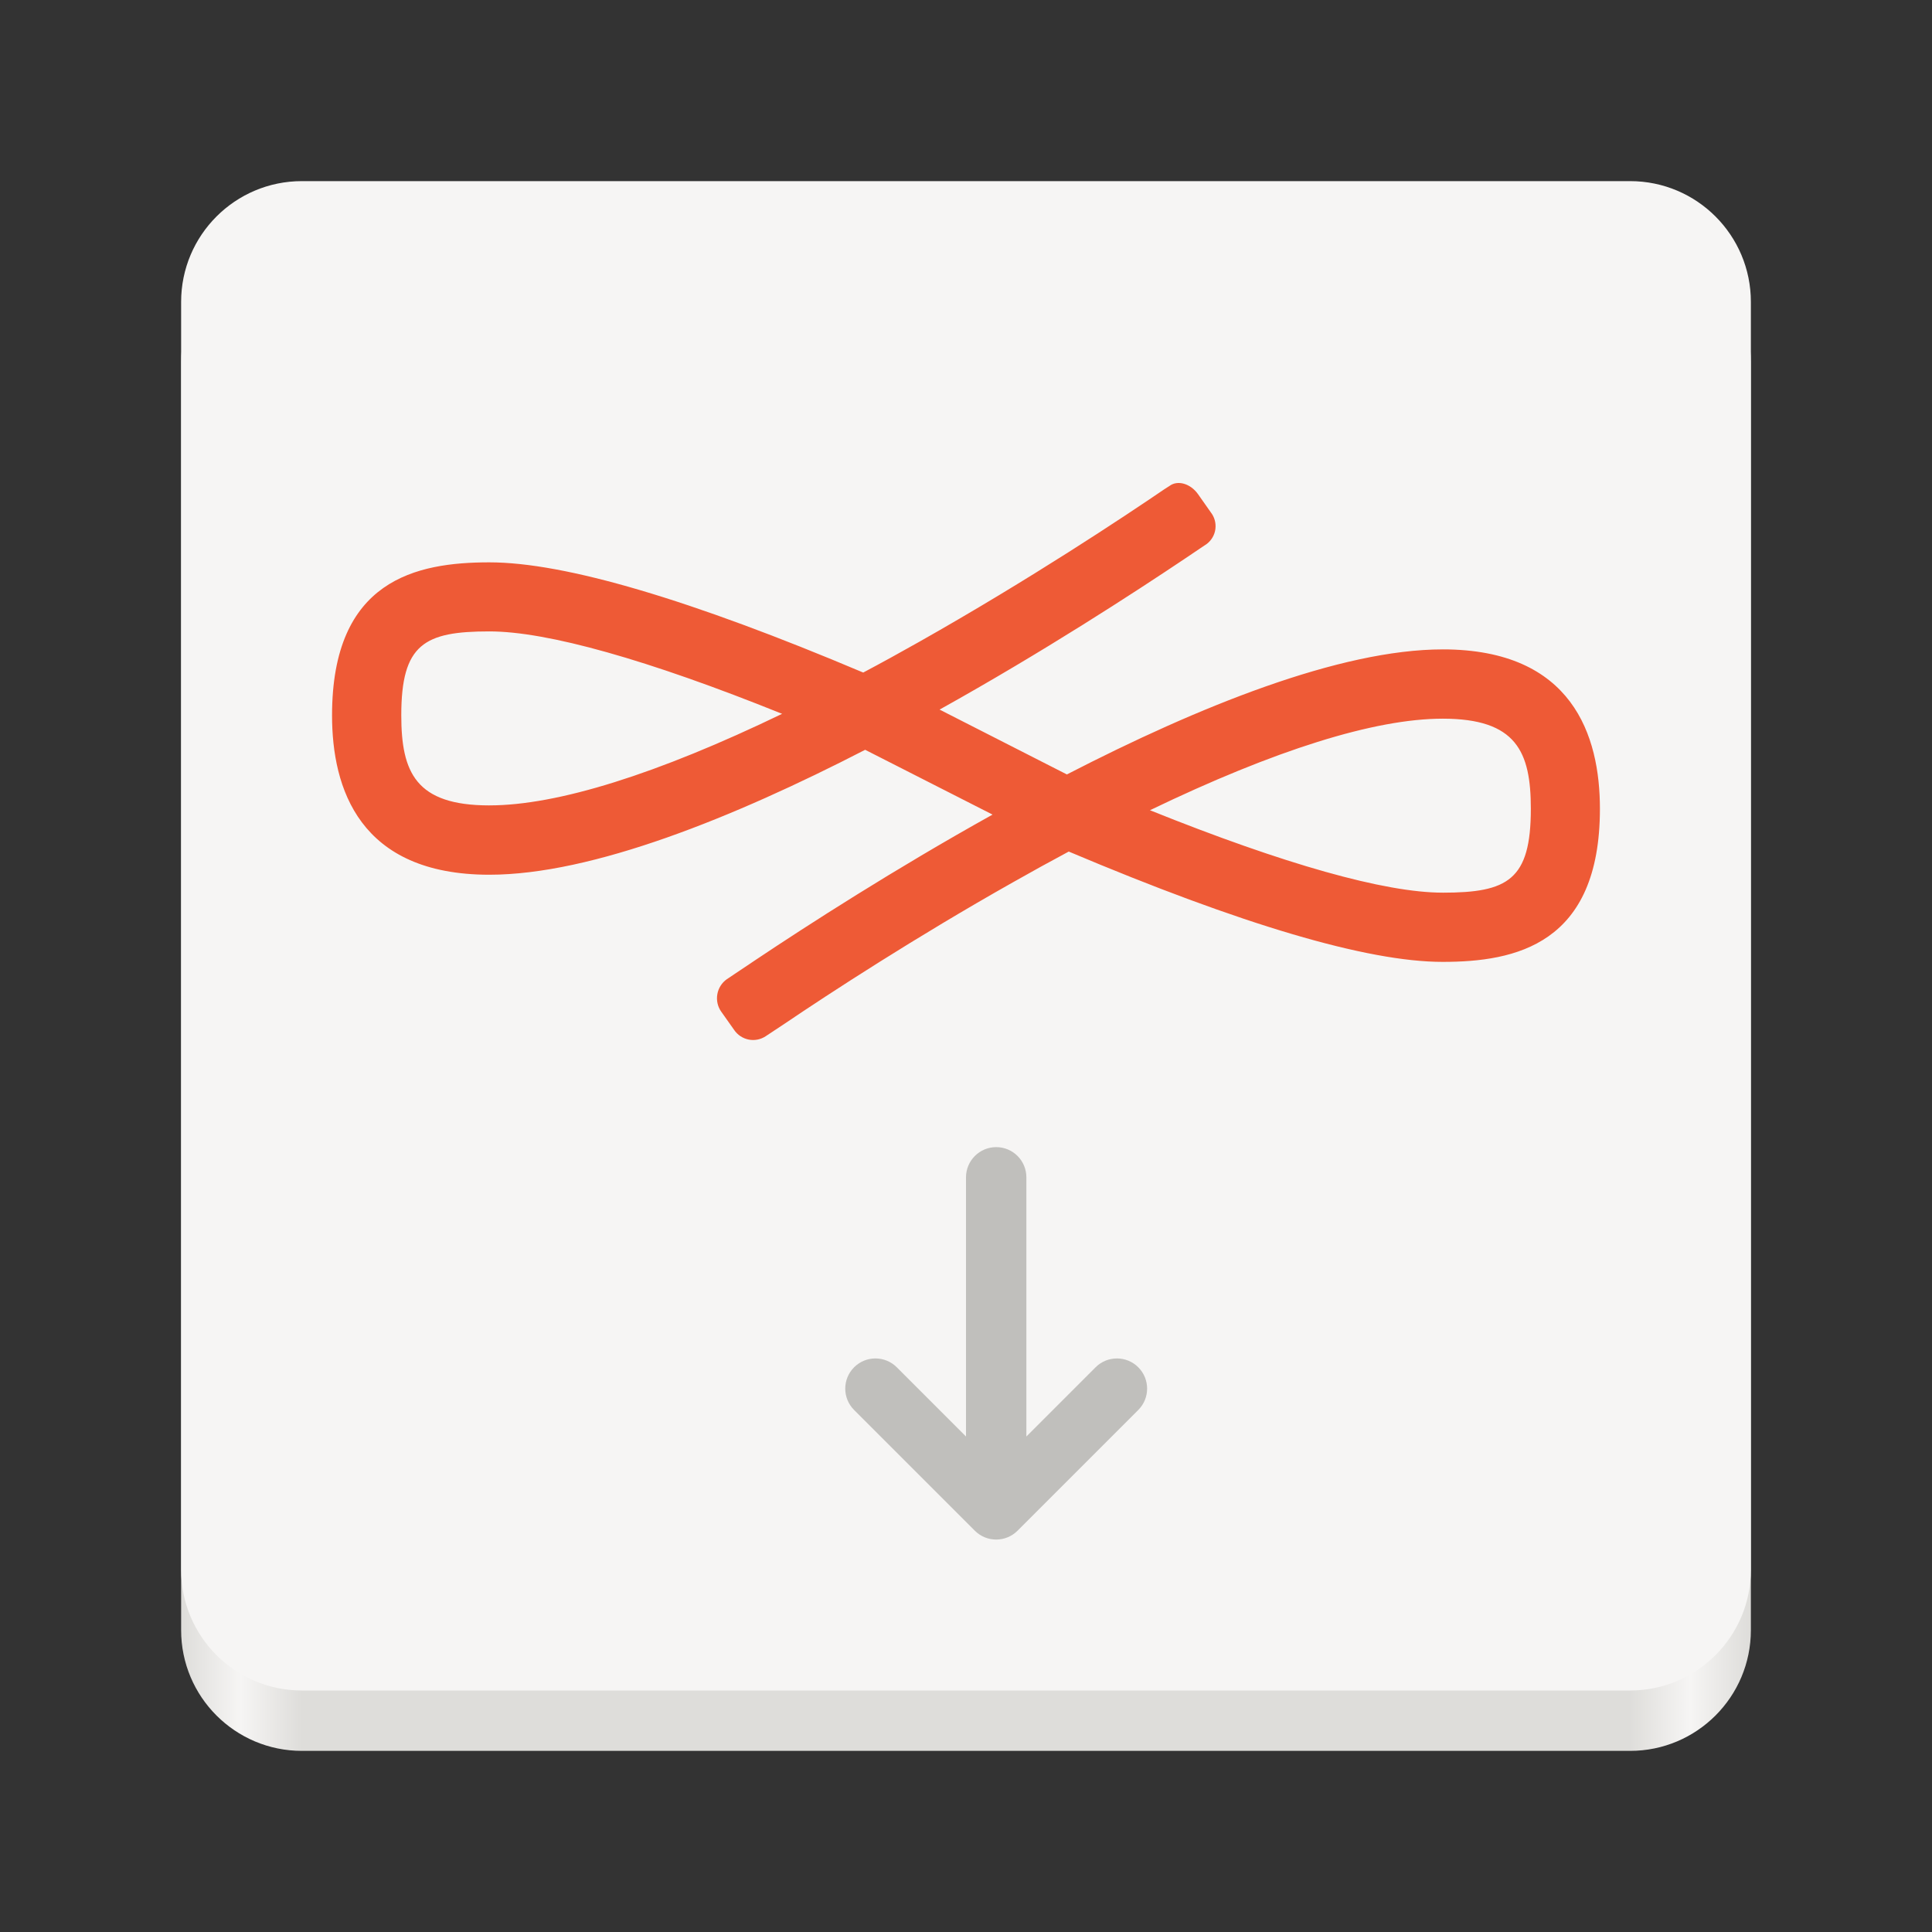 <?xml version="1.0" encoding="UTF-8"?>
<svg height="128px" viewBox="0 0 128 128" width="128px" xmlns="http://www.w3.org/2000/svg" xmlns:xlink="http://www.w3.org/1999/xlink">
    <rect x="0" y="0" width="128" height="128" fill="#333333" stroke="none"/>
    <linearGradient id="a" gradientTransform="matrix(0.232 0 0 0.329 -8.567 263.827)" gradientUnits="userSpaceOnUse" x1="88.596" x2="536.596" y1="-449.394" y2="-449.394">
        <stop offset="0" stop-color="#deddda"/>
        <stop offset="0.038" stop-color="#f6f5f4"/>
        <stop offset="0.077" stop-color="#deddda"/>
        <stop offset="0.923" stop-color="#deddda"/>
        <stop offset="0.962" stop-color="#f6f5f4"/>
        <stop offset="1" stop-color="#deddda"/>
    </linearGradient>
    <path d="m 20 16 h 88 c 4.418 0 8 3.582 8 8 v 84 c 0 4.418 -3.582 8 -8 8 h -88 c -4.418 0 -8 -3.582 -8 -8 v -84 c 0 -4.418 3.582 -8 8 -8 z m 0 0" fill="url(#a)"/>
    <path d="m 20 12 h 88 c 4.418 0 8 3.582 8 8 v 84 c 0 4.418 -3.582 8 -8 8 h -88 c -4.418 0 -8 -3.582 -8 -8 v -84 c 0 -4.418 3.582 -8 8 -8 z m 0 0" fill="#f6f5f4"/>
    <path d="m 95.586 59.141 c -3.836 0 -10.488 -1.879 -19.398 -5.461 c 8.273 -3.988 14.883 -6.066 19.398 -6.066 c 4.879 0 5.836 2.191 5.836 5.969 c 0 4.719 -1.527 5.559 -5.836 5.559 z m -63.164 -5.781 c -4.883 0 -5.836 -2.191 -5.836 -5.973 c 0 -4.719 1.531 -5.555 5.836 -5.555 c 3.832 0 10.488 1.871 19.395 5.461 c -8.266 3.988 -14.879 6.066 -19.395 6.066 z m 63.164 -10.336 c -6.816 0 -16.195 3.797 -24.902 8.285 l -8.434 -4.297 c 6.895 -3.84 12.887 -7.746 16.207 -9.969 l 1.508 -1.016 c 0.309 -0.242 0.512 -0.598 0.559 -0.984 c 0.047 -0.391 -0.059 -0.781 -0.301 -1.094 l -0.852 -1.211 c -0.496 -0.699 -1.348 -0.953 -1.895 -0.539 l -0.336 0.215 c -2.641 1.801 -8.91 5.969 -16.234 10.105 c -1.266 0.715 -2.5 1.395 -3.715 2.039 c -11.43 -4.832 -19.762 -7.301 -24.77 -7.301 c -4.832 0 -10.422 1.148 -10.422 10.141 c 0 4.832 1.809 10.555 10.422 10.555 c 6.816 0 16.191 -3.789 24.898 -8.277 l 8.441 4.293 c -6.52 3.629 -12.242 7.32 -15.641 9.59 l -1.965 1.316 c -0.332 0.234 -0.559 0.594 -0.629 0.996 c -0.07 0.402 0.02 0.816 0.254 1.148 l 0.859 1.215 c 0.223 0.332 0.57 0.562 0.965 0.641 c 0.391 0.078 0.801 -0.004 1.133 -0.227 l 1.227 -0.812 c 3.055 -2.066 8.684 -5.734 15.129 -9.371 c 1.266 -0.719 2.504 -1.398 3.715 -2.047 c 11.434 4.832 19.766 7.309 24.77 7.309 c 4.832 0 10.422 -1.156 10.422 -10.145 c 0 -4.832 -1.805 -10.559 -10.422 -10.559" fill="#ee5a36"/>
    <path d="m 66 76 c -1.102 0 -2 0.898 -2 2 v 17.172 l -4.586 -4.586 c -0.375 -0.375 -0.883 -0.586 -1.414 -0.586 s -1.039 0.211 -1.414 0.586 c -0.781 0.781 -0.781 2.047 0 2.828 l 8 8 c 0.781 0.781 2.047 0.781 2.828 0 l 8 -8 c 0.781 -0.781 0.781 -2.047 0 -2.828 s -2.047 -0.781 -2.828 0 l -4.586 4.586 v -17.172 c 0 -1.102 -0.891 -2 -2 -2 z m 0 0" fill="#c0bfbc"/>
</svg>
